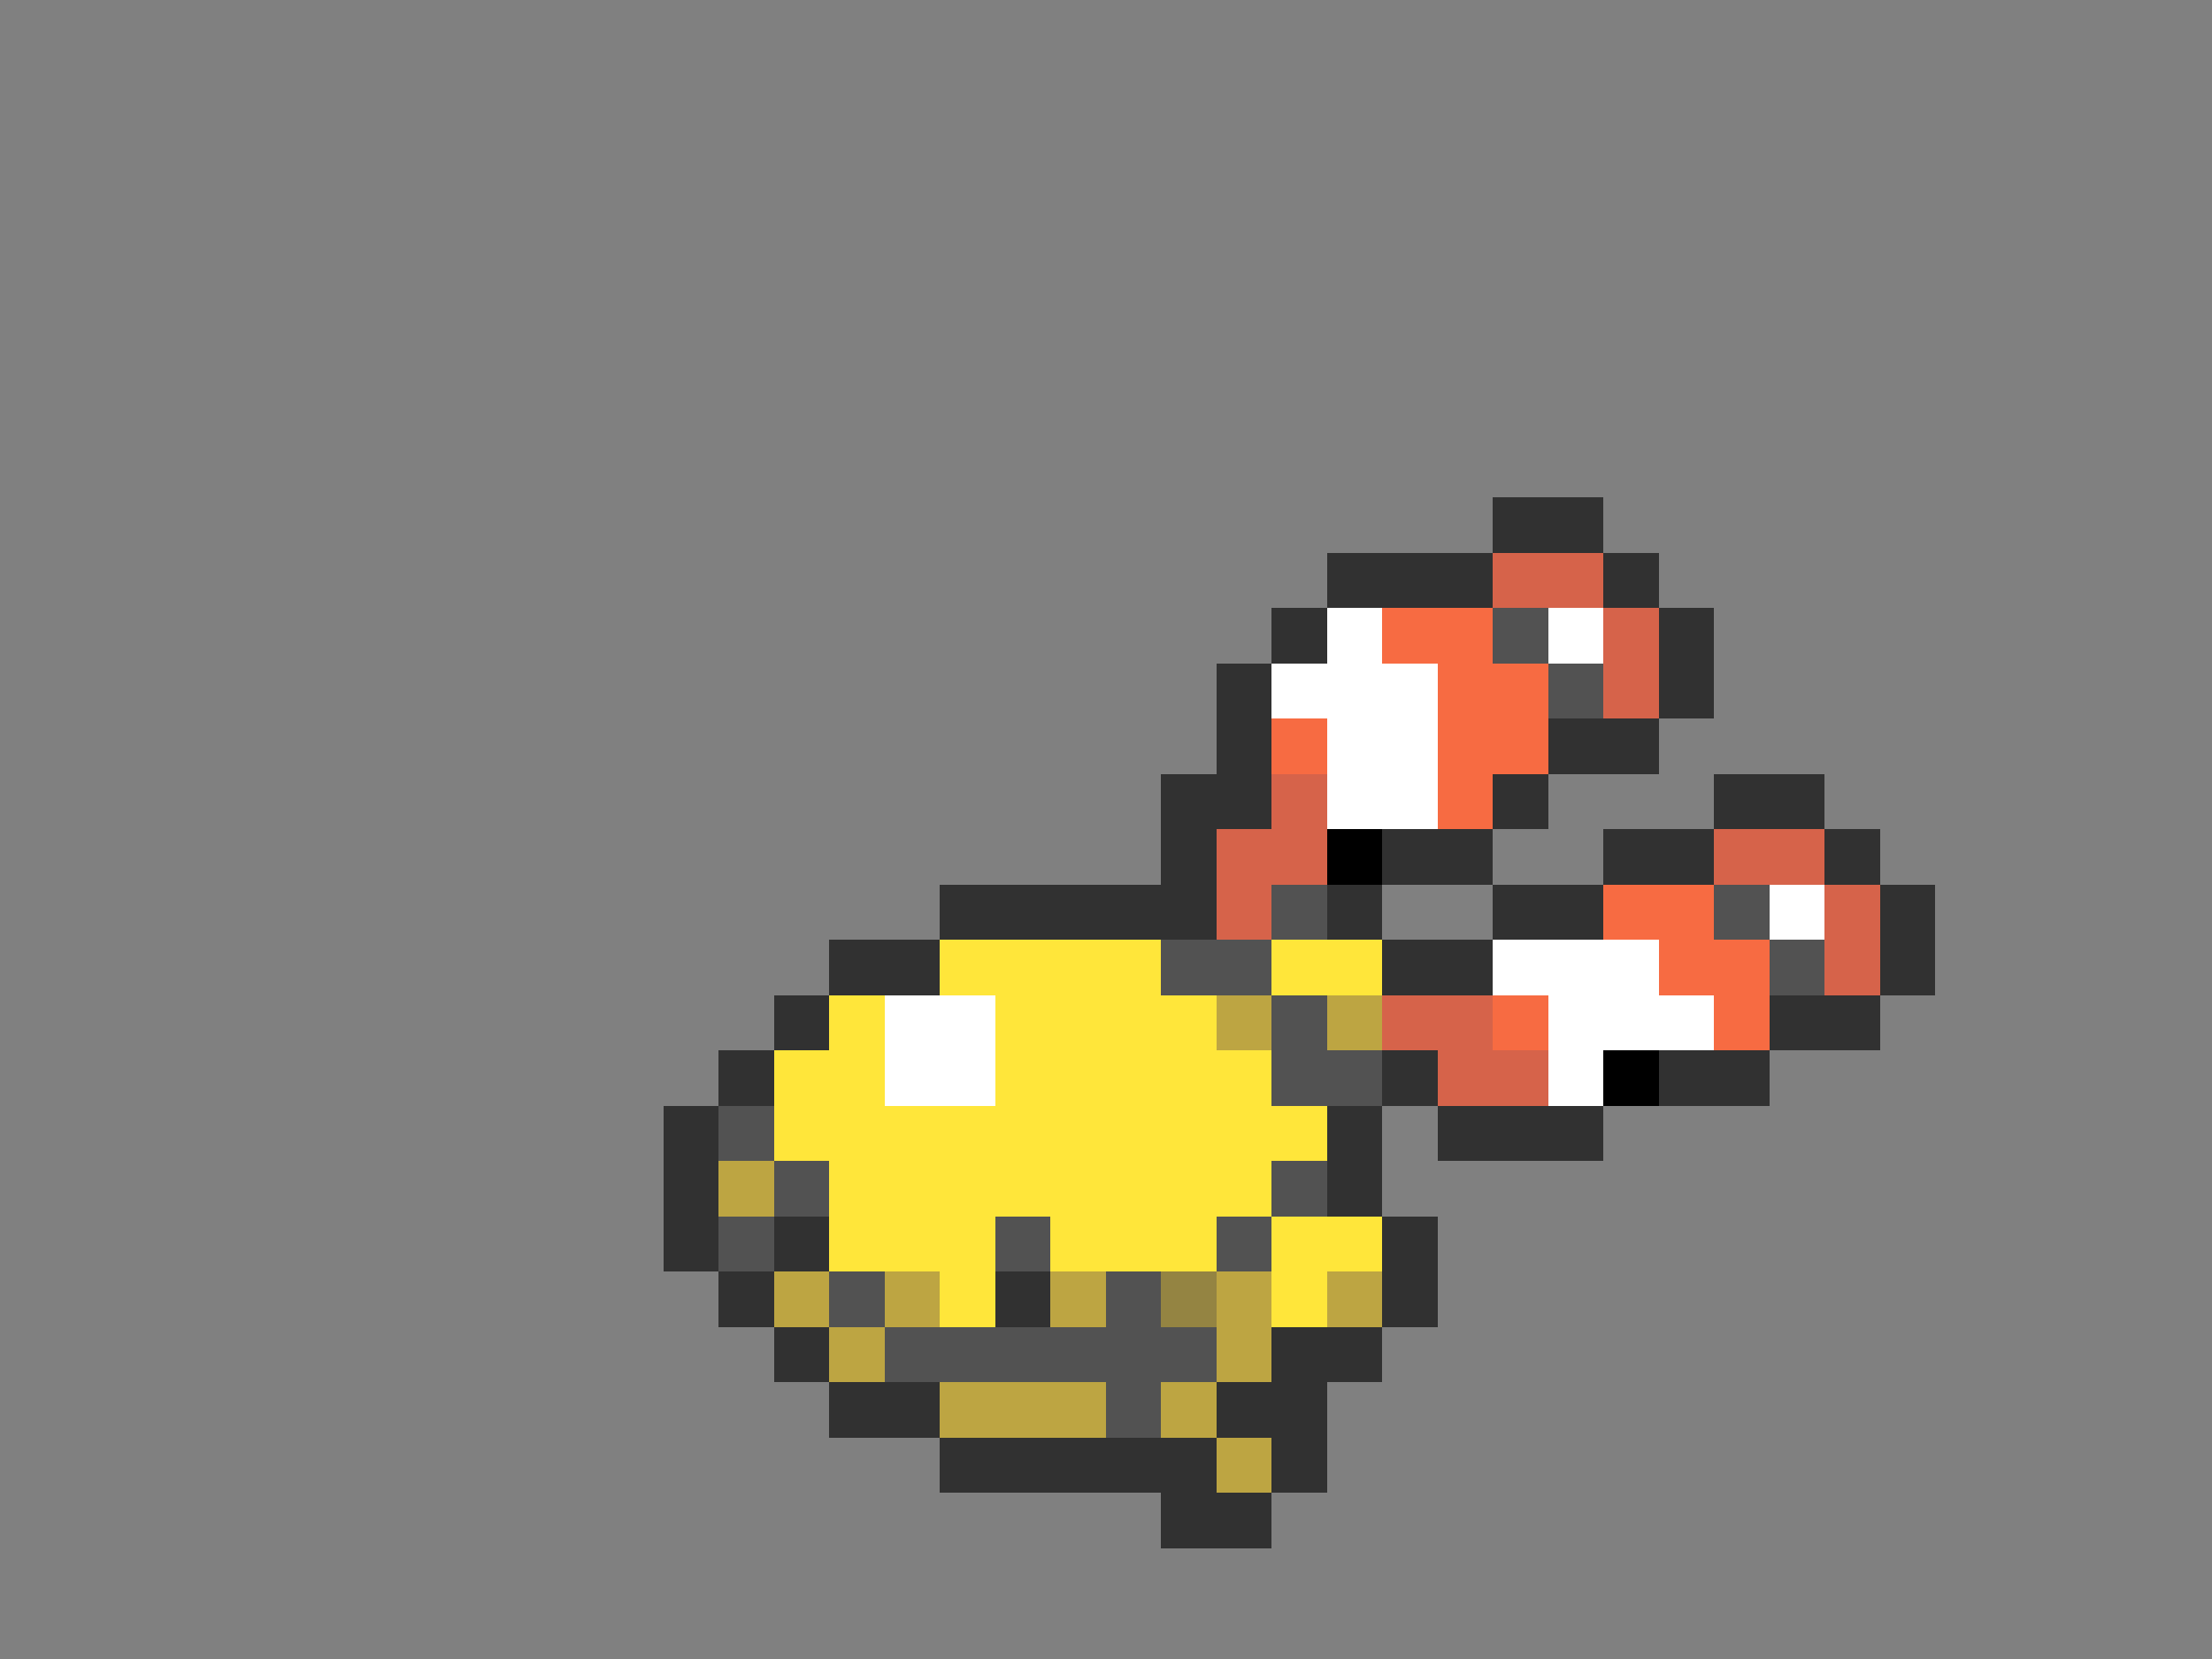 <svg xmlns="http://www.w3.org/2000/svg" viewBox="0 -0.5 40 30" shape-rendering="crispEdges">
<rect x="0" y="-0.5" width="40" height="30" fill="#808080" stroke="none"/>
<path stroke="#313131" d="M27 9h2M24 10h3M29 10h1M23 11h1M30 11h1M22 12h1M30 12h1M22 13h1M28 13h2M21 14h2M27 14h1M31 14h2M21 15h1M25 15h2M29 15h2M33 15h1M17 16h5M24 16h1M27 16h2M34 16h1M15 17h2M25 17h2M34 17h1M14 18h1M32 18h2M13 19h1M25 19h1M30 19h2M12 20h1M24 20h1M26 20h3M12 21h1M24 21h1M12 22h1M14 22h1M25 22h1M13 23h1M18 23h1M25 23h1M14 24h1M23 24h2M15 25h2M22 25h2M17 26h5M23 26h1M21 27h2" />
<path stroke="#d6634a" d="M27 10h2M29 11h1M29 12h1M23 14h1M22 15h2M31 15h2M22 16h1M33 16h1M33 17h1M25 18h2M26 19h2" />
<path stroke="#ffffff" d="M24 11h1M28 11h1M23 12h3M24 13h2M24 14h2M32 16h1M27 17h3M16 18h2M28 18h3M16 19h2M28 19h1" />
<path stroke="#f76b42" d="M25 11h2M26 12h2M23 13h1M26 13h2M26 14h1M29 16h2M30 17h2M27 18h1M31 18h1" />
<path stroke="#525252" d="M27 11h1M28 12h1M23 16h1M31 16h1M21 17h2M32 17h1M23 18h1M23 19h2M13 20h1M14 21h1M23 21h1M13 22h1M18 22h1M22 22h1M15 23h1M20 23h1M16 24h6M20 25h1" />
<path stroke="#000000" d="M24 15h1M29 19h1" />
<path stroke="#ffe63a" d="M17 17h4M23 17h2M15 18h1M18 18h4M14 19h2M18 19h5M14 20h10M15 21h8M15 22h3M19 22h3M23 22h2M17 23h1M23 23h1" />
<path stroke="#bda542" d="M22 18h1M24 18h1M13 21h1M14 23h1M16 23h1M19 23h1M22 23h1M24 23h1M15 24h1M22 24h1M17 25h3M21 25h1M22 26h1" />
<path stroke="#948442" d="M21 23h1" />
</svg>